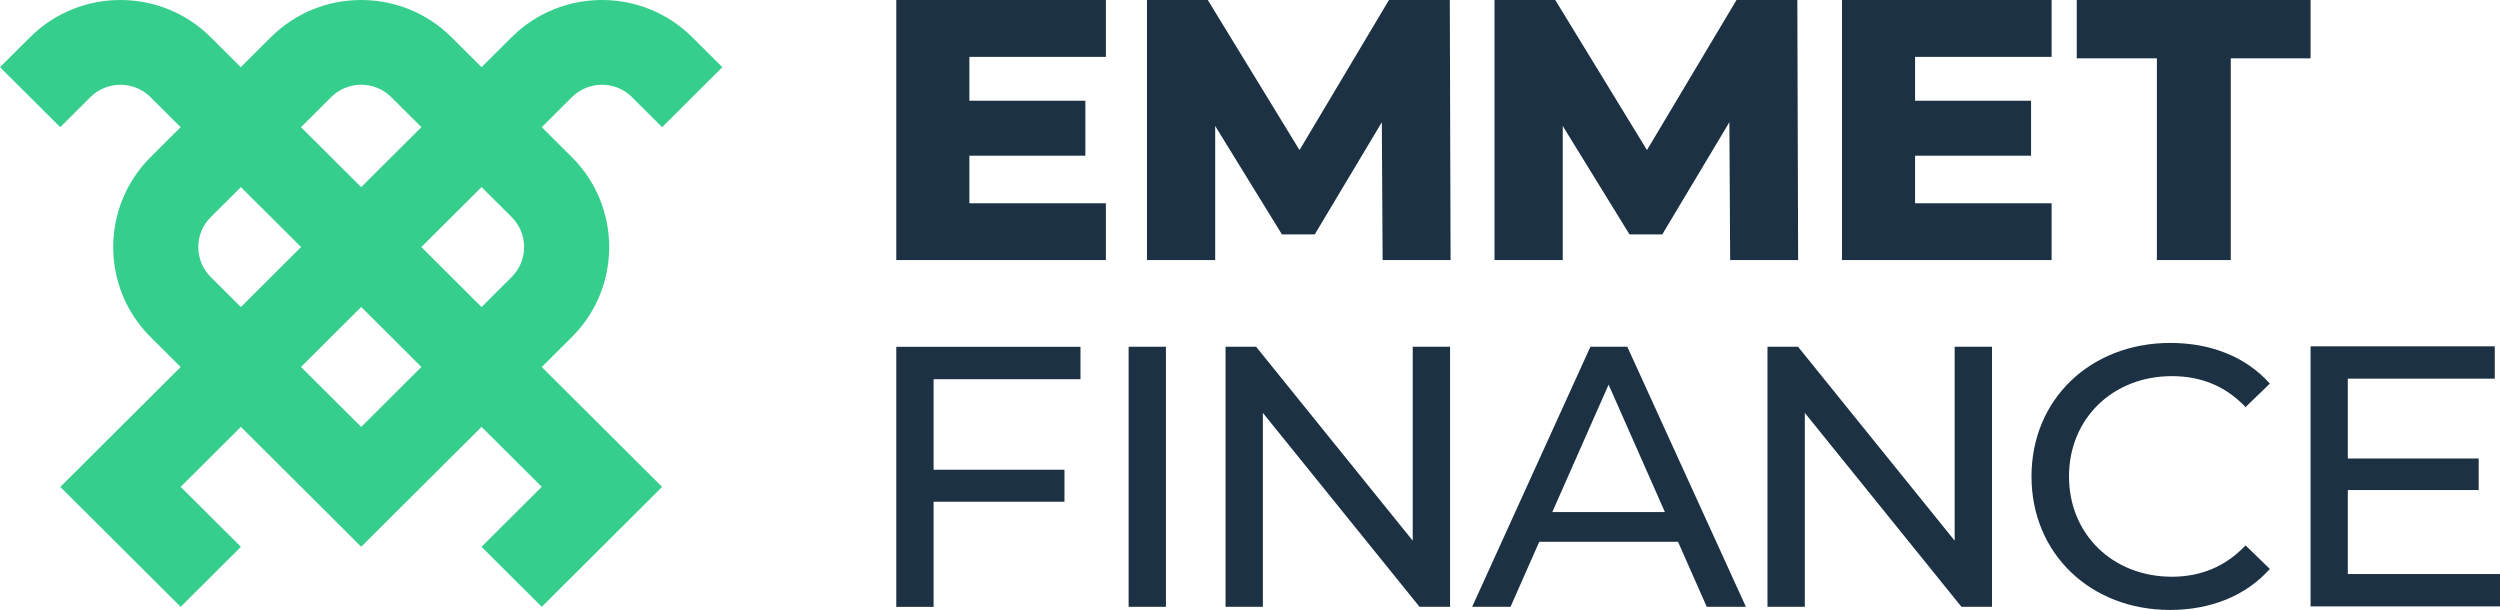 <svg width="123" height="30" viewBox="0 0 123 30" fill="none" xmlns="http://www.w3.org/2000/svg">
<g clip-path="url(#clip0_17_12861)">
<path d="M31.095 4.781L32.576 6.257L35.539 3.305L34.057 1.83C31.608 -0.61 27.623 -0.61 25.174 1.83L23.692 3.305L22.211 1.83C19.762 -0.61 15.776 -0.61 13.328 1.83L11.846 3.305L10.365 1.83C7.916 -0.61 3.93 -0.61 1.481 1.83L0 3.305L2.963 6.257L4.444 4.781C5.262 3.966 6.589 3.966 7.407 4.781L8.888 6.257L7.407 7.732C4.958 10.172 4.958 14.143 7.407 16.582L8.888 18.058L2.967 23.956L8.888 29.855L11.851 26.904L8.888 23.952L11.851 21.001L17.771 26.899L23.692 21.001L26.655 23.952L23.692 26.904L26.655 29.855L32.576 23.956L26.655 18.058L28.136 16.582C30.585 14.143 30.585 10.172 28.136 7.732L26.655 6.257L28.136 4.781C28.954 3.966 30.281 3.966 31.099 4.781H31.095ZM16.29 4.781C17.108 3.966 18.435 3.966 19.253 4.781L20.734 6.257L17.771 9.208L14.809 6.257L16.29 4.781ZM10.369 13.631C9.551 12.816 9.551 11.494 10.369 10.68L11.851 9.204L14.813 12.155L11.851 15.107L10.369 13.631ZM17.771 21.005L14.809 18.054L17.771 15.102L20.734 18.054L17.771 21.005ZM25.174 10.68C25.991 11.494 25.991 12.816 25.174 13.631L23.692 15.107L20.73 12.155L23.692 9.204L25.174 10.68Z" fill="#35CE8D"/>
<path d="M45.933 18.651V23.112H52.372V24.686H45.933V29.859H44.097V17.064H53.16V18.655H45.929L45.933 18.651Z" fill="#1C3144"/>
<path d="M55.528 17.06H57.364V29.855H55.528V17.06Z" fill="#1C3144"/>
<path d="M71.343 17.06V29.855H69.84L62.133 20.314V29.855H60.297V17.06H61.8L69.506 26.601V17.06H71.343Z" fill="#1C3144"/>
<path d="M82.555 26.656H75.731L74.318 29.855H72.43L78.248 17.06H80.063L85.899 29.855H83.972L82.559 26.656H82.555ZM81.913 25.193L79.143 18.924L76.373 25.193H81.913Z" fill="#1C3144"/>
<path d="M98.006 17.06V29.855H96.503L88.797 20.314V29.855H86.96V17.06H88.463L96.169 26.601V17.06H98.006Z" fill="#1C3144"/>
<path d="M99.95 23.436C99.95 19.64 102.857 16.872 106.778 16.872C108.765 16.872 110.499 17.55 111.676 18.873L110.482 20.028C109.488 18.983 108.272 18.506 106.855 18.506C103.948 18.506 101.795 20.596 101.795 23.44C101.795 26.285 103.948 28.375 106.855 28.375C108.272 28.375 109.488 27.88 110.482 26.835L111.676 27.991C110.499 29.313 108.769 30.009 106.761 30.009C102.857 30.009 99.95 27.241 99.95 23.445V23.436Z" fill="#1C3144"/>
<path d="M123 28.243V29.834H113.68V17.039H122.743V18.63H115.512V22.558H121.951V24.11H115.512V28.243H123Z" fill="#1C3144"/>
<path d="M54.41 9.997V12.795H44.097V0H54.41V2.798H47.693V4.956H53.4V7.66H47.693V10.001H54.41V9.997Z" fill="#1C3144"/>
<path d="M68.025 12.795L67.986 6.014L64.685 11.533H63.071L59.787 6.197V12.795H56.431V0H59.423L63.936 7.383L68.337 0H71.33L71.368 12.795H68.029H68.025Z" fill="#1C3144"/>
<path d="M85.124 12.795L85.085 6.014L81.784 11.533H80.171L76.887 6.197V12.795H73.53V0H76.519L81.031 7.383L85.436 0H88.429L88.468 12.795H85.128H85.124Z" fill="#1C3144"/>
<path d="M100.939 9.997V12.795H90.625V0H100.939V2.798H94.222V4.956H99.928V7.66H94.222V10.001H100.939V9.997Z" fill="#1C3144"/>
<path d="M106.119 2.87H102.176V0H113.68V2.87H109.754V12.795H106.119V2.87Z" fill="#1C3144"/>
</g>
<defs>
<clipPath id="clip0_17_12861">
<rect width="123" height="30" fill="white"/>
</clipPath>
</defs>
</svg>
